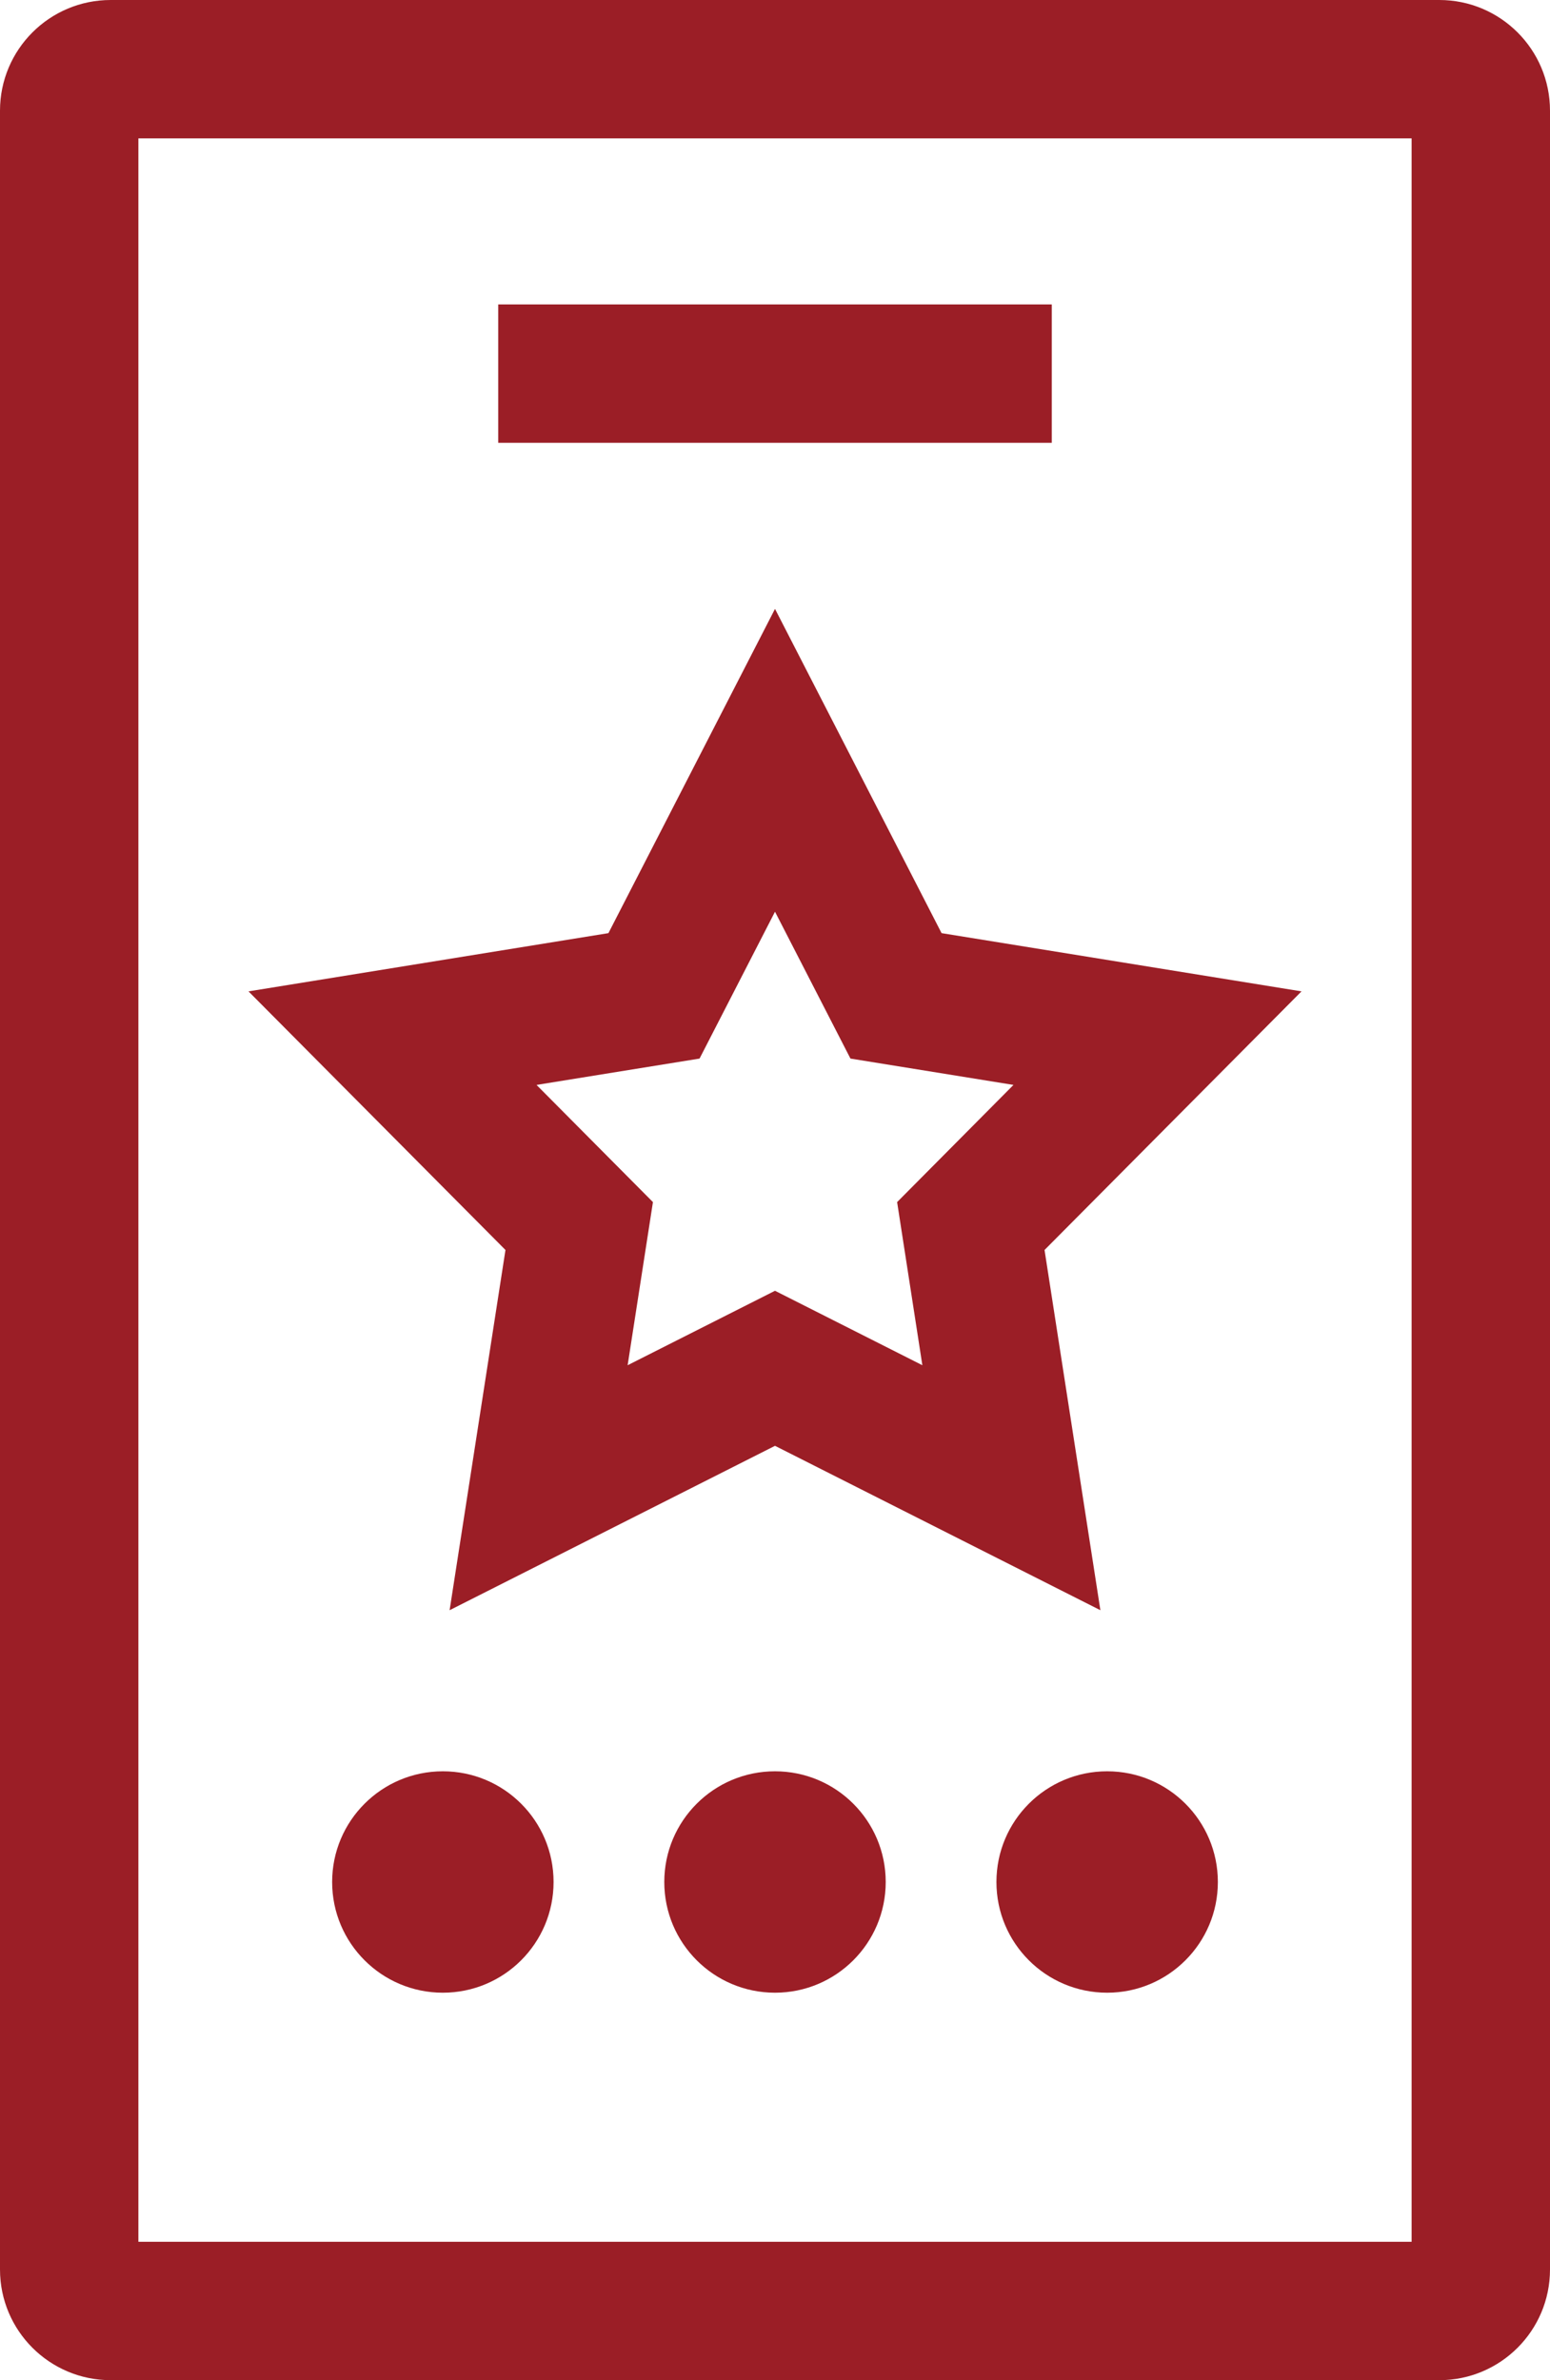 <svg width="28" height="43" viewBox="0 0 28 43" fill="none" xmlns="http://www.w3.org/2000/svg">
<path fill-rule="evenodd" clip-rule="evenodd" d="M2.5 40.5V2.5H25.5V40.5H2.5ZM0 2C0 0.895 0.895 0 2 0H26C27.105 0 28 0.895 28 2V41C28 42.105 27.105 43 26 43H2C0.895 43 0 42.105 0 41V2ZM9 8H19V5.5H9V8ZM17.009 16.858L14 11L10.991 16.858L4.489 17.91L9.131 22.582L8.122 29.09L14 26.12L19.878 29.09L18.869 22.582L23.511 17.91L17.009 16.858ZM18.308 19.6L15.363 19.124L14 16.471L12.637 19.124L9.692 19.6L11.795 21.717L11.338 24.664L14 23.319L16.662 24.664L16.206 21.717L18.308 19.6ZM8 36C9.105 36 10 35.105 10 34C10 32.895 9.105 32 8 32C6.895 32 6 32.895 6 34C6 35.105 6.895 36 8 36ZM16 34C16 35.105 15.105 36 14 36C12.895 36 12 35.105 12 34C12 32.895 12.895 32 14 32C15.105 32 16 32.895 16 34ZM20 36C21.105 36 22 35.105 22 34C22 32.895 21.105 32 20 32C18.895 32 18 32.895 18 34C18 35.105 18.895 36 20 36Z" fill="#9B1E26"/>
</svg>
